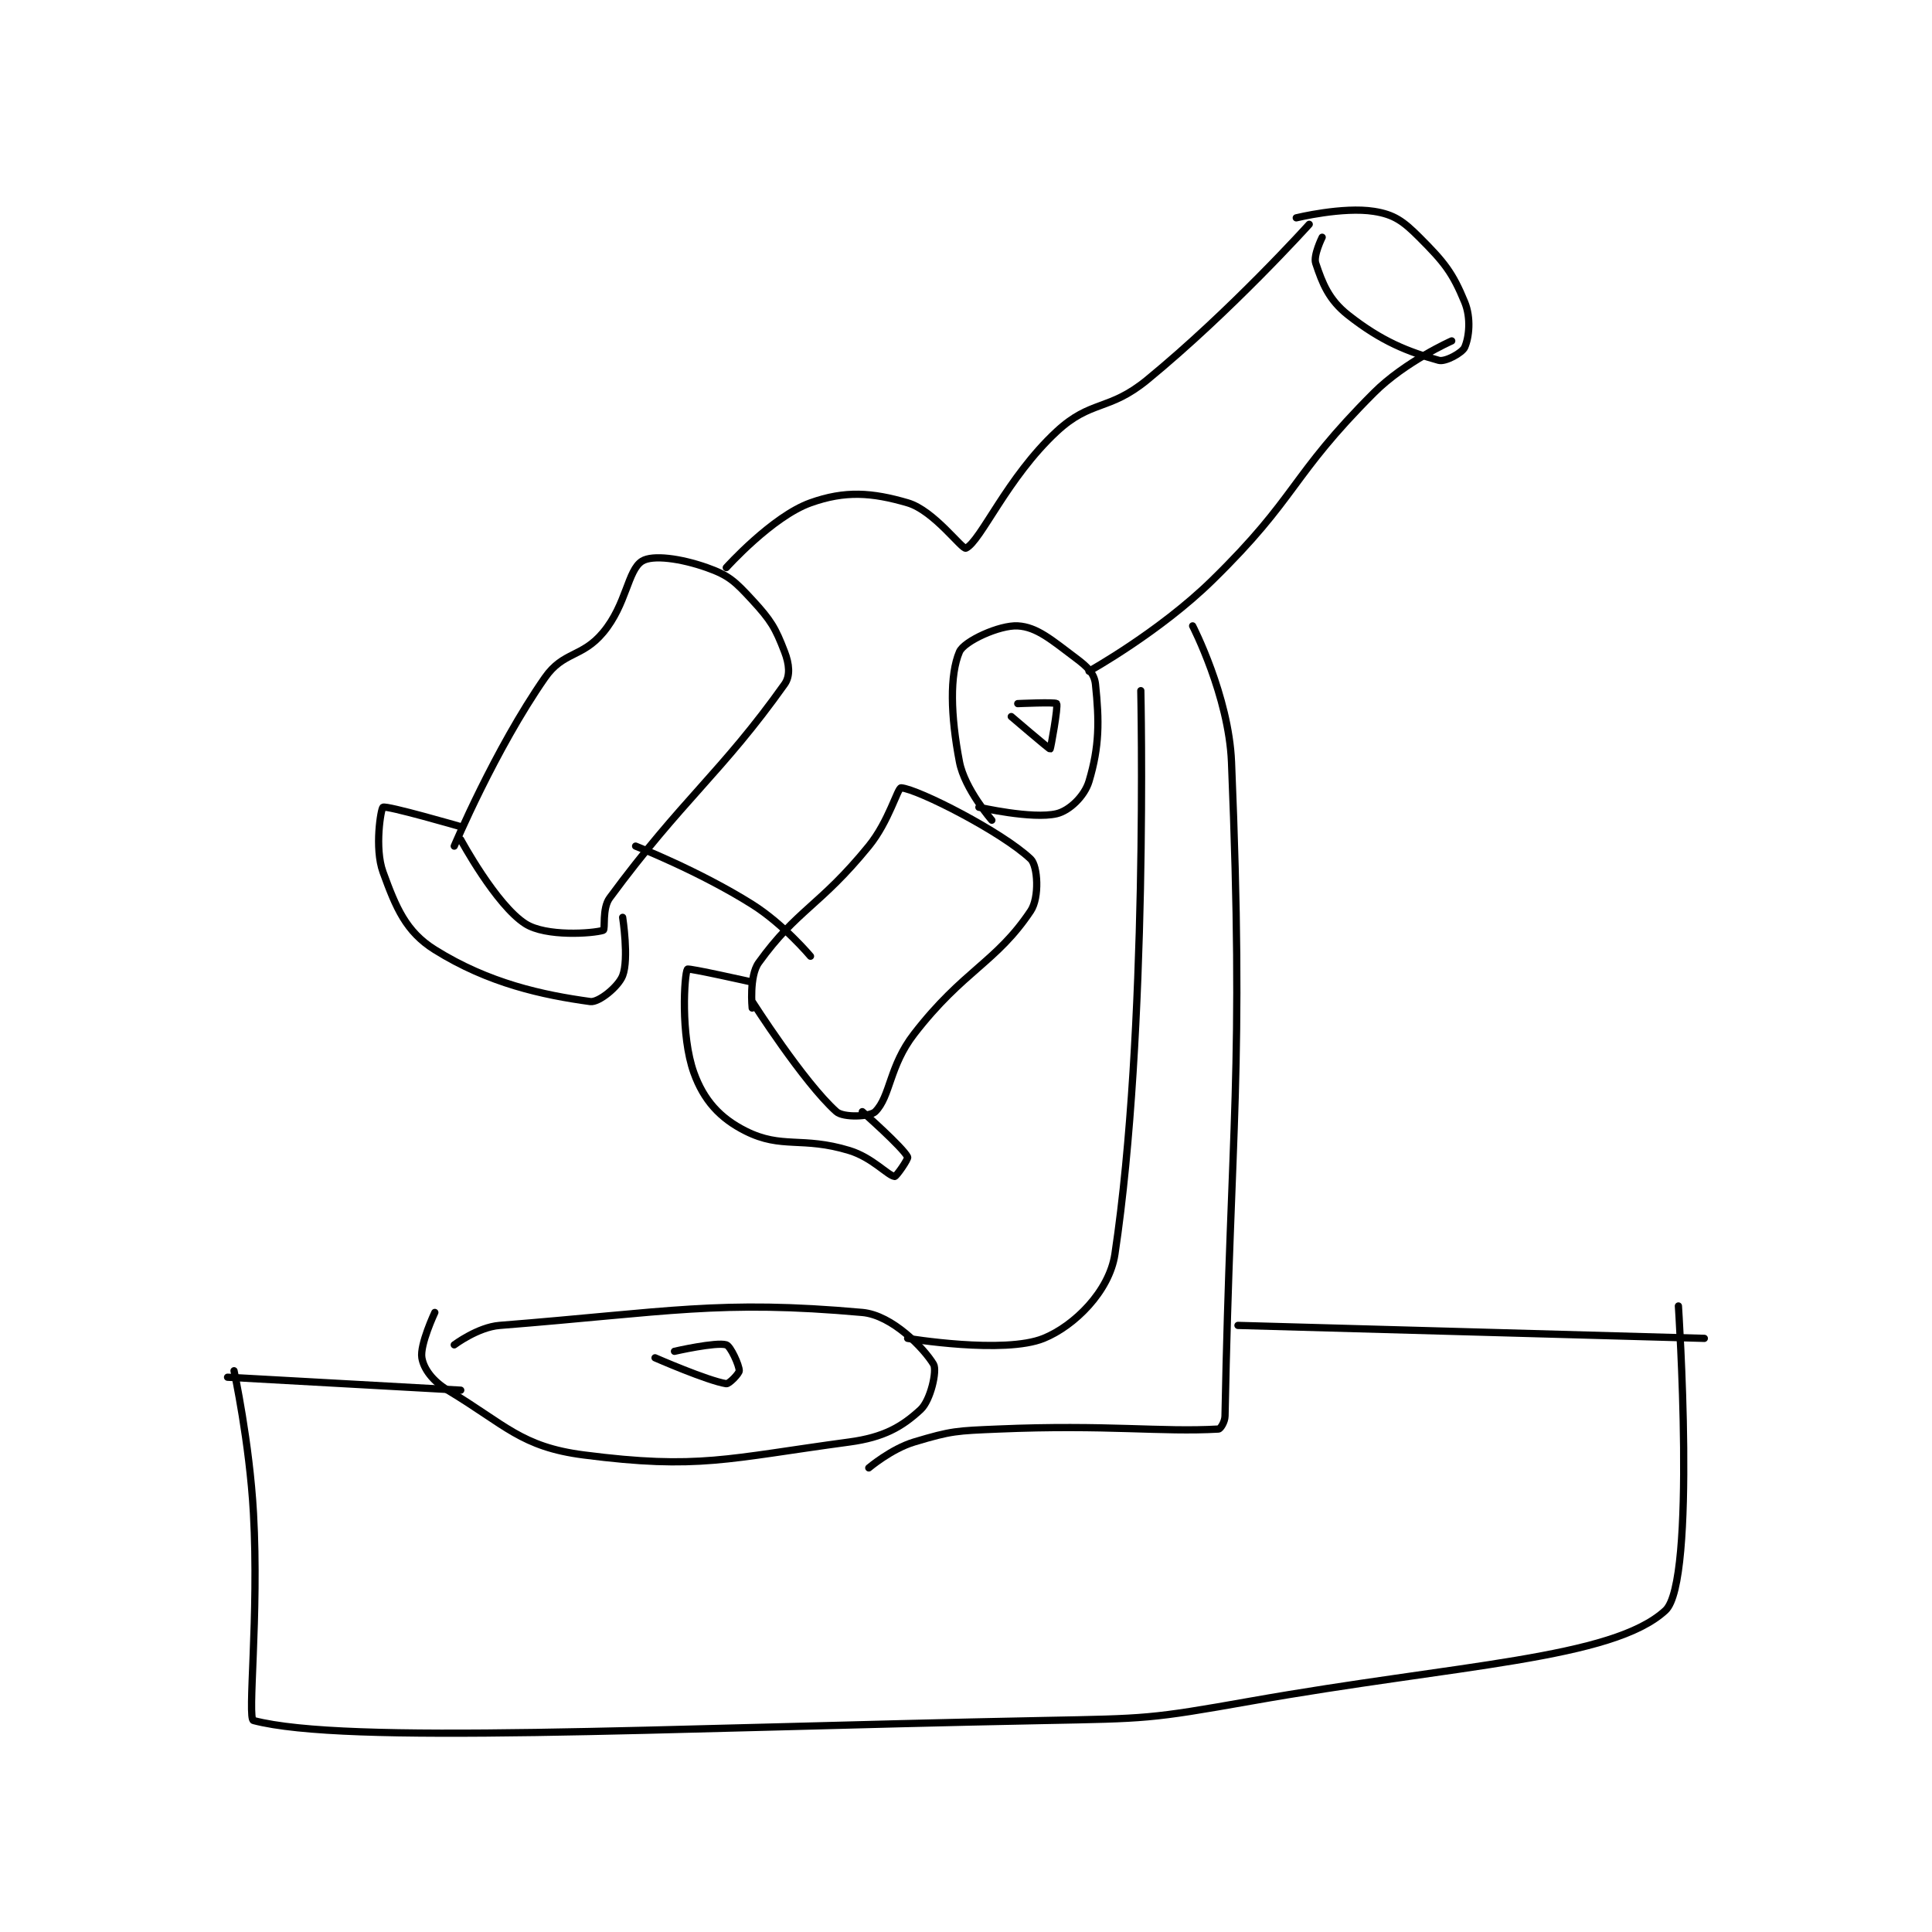 <?xml version="1.0" encoding="utf-8"?>
<!DOCTYPE svg PUBLIC "-//W3C//DTD SVG 1.1//EN" "http://www.w3.org/Graphics/SVG/1.1/DTD/svg11.dtd">
<svg viewBox="0 0 800 800" preserveAspectRatio="xMinYMin meet" xmlns="http://www.w3.org/2000/svg" version="1.1">
<g fill="none" stroke="black" stroke-linecap="round" stroke-linejoin="round" stroke-width="1.119">
<g transform="translate(94.226,87.52) scale(2.682) translate(-161,-147)">
<path id="0" d="M196 245 C196 245 202.312 230.03 210 219 C212.853 214.906 215.724 215.931 219 212 C222.614 207.663 222.767 202.396 225 201 C226.626 199.984 230.987 200.583 235 202 C238.398 203.199 239.356 204.136 242 207 C244.91 210.152 245.581 211.31 247 215 C247.715 216.859 247.929 218.693 247 220 C237.308 233.641 231.197 237.804 220 253 C218.786 254.648 219.36 257.889 219 258 C217.343 258.51 210.148 259.003 207 257 C202.447 254.103 197 244 197 244 "/>
<path id="1" d="M242 270 C242 270 241.49 265.098 243 263 C248.916 254.783 252.441 254.277 260 245 C263.103 241.192 264.464 235.957 265 236 C267.615 236.209 280.606 242.826 285 247 C286.097 248.042 286.375 252.938 285 255 C279.672 262.991 274.631 264.143 267 274 C263.143 278.982 263.356 283.644 261 286 C260.215 286.785 256.076 286.963 255 286 C249.94 281.472 242 269 242 269 "/>
<path id="2" d="M224 245 C224 245 233.815 248.846 242 254 C246.855 257.057 251 262 251 262 "/>
<path id="3" d="M197 242 C197 242 185.548 238.68 185 239 C184.688 239.182 183.653 245.294 185 249 C187.009 254.525 188.539 258.212 193 261 C201.346 266.216 209.666 267.988 217 269 C218.299 269.179 221.345 266.702 222 265 C222.995 262.413 222 256 222 256 "/>
<path id="4" d="M242 266 C242 266 232.139 263.784 232 264 C231.518 264.75 230.918 274.216 233 280 C234.512 284.2 236.992 286.996 241 289 C246.612 291.806 249.682 289.773 257 292 C260.556 293.082 262.95 295.883 264 296 C264.235 296.026 266.143 293.286 266 293 C265.249 291.498 259 286 259 286 "/>
<path id="5" d="M238 202 C238 202 245.096 194.108 251 192 C256.344 190.091 260.467 190.386 266 192 C270.073 193.188 274.425 199.275 275 199 C277.3 197.9 281.363 188.092 289 181 C294.328 176.052 297.038 177.892 303 173 C315.957 162.369 328 149 328 149 "/>
<path id="6" d="M277 239 C277 239 285.225 240.888 289 240 C290.982 239.534 293.313 237.29 294 235 C295.617 229.611 295.599 225.693 295 220 C294.826 218.35 293.757 217.317 292 216 C288.267 213.2 285.966 211.165 283 211 C280.194 210.844 274.703 213.359 274 215 C272.479 218.55 272.616 224.802 274 232 C274.811 236.218 279 241 279 241 "/>
<path id="7" d="M282 225 C282 225 287.881 230.034 288 230 C288.078 229.978 289.274 223.383 289 223 C288.813 222.738 283 223 283 223 "/>
<path id="8" d="M294 218 C294 218 304.85 211.965 313 204 C326.302 191 324.989 188.011 338 175 C342.819 170.181 350 167 350 167 "/>
<path id="9" d="M330 151 C330 151 328.605 153.816 329 155 C330.04 158.121 331.007 160.637 334 163 C339.164 167.077 343.263 168.684 348 170 C349.023 170.284 351.633 168.826 352 168 C352.68 166.47 353.02 163.476 352 161 C350.124 156.443 348.853 154.853 345 151 C342.507 148.507 341.097 147.489 338 147 C333.195 146.241 326 148 326 148 "/>
<path id="10" d="M196 322 C196 322 199.642 319.267 203 319 C229.055 316.932 236.889 315.02 259 317 C263.641 317.416 268.547 322.578 270 325 C270.577 325.962 269.551 330.568 268 332 C265.138 334.642 262.335 336.282 257 337 C238.137 339.539 233.721 341.287 216 339 C206.305 337.749 203.956 334.374 195 329 C192.678 327.607 191.286 325.719 191 324 C190.663 321.978 193 317 193 317 "/>
<path id="11" d="M227 324 C227 324 235.128 327.558 238 328 C238.418 328.064 240 326.433 240 326 C240 325.134 238.652 322.196 238 322 C236.431 321.529 230 323 230 323 "/>
<path id="12" d="M260 341 C260 341 263.484 338.055 267 337 C272.831 335.251 273.545 335.275 280 335 C296.772 334.286 305.128 335.507 314 335 C314.291 334.983 314.982 333.91 315 333 C315.884 287.489 317.981 280.338 316 232 C315.583 221.828 310 211 310 211 "/>
<path id="13" d="M266 321 C266 321 280.896 323.48 287 321 C291.733 319.077 297.137 313.753 298 308 C303.16 273.601 302 221 302 221 "/>
<path id="14" d="M162 326 C162 326 164.392 337.052 165 348 C165.878 363.805 164.018 379.743 165 380 C179.268 383.743 226.289 381.183 287 380 C302.953 379.689 303.346 379.772 319 377 C350.99 371.335 374.83 370.551 383 363 C387.825 358.541 385 316 385 316 "/>
<path id="15" d="M317 319 L389 321 "/>
<path id="16" d="M161 327 L197 329 "/>
</g>
</g>
</svg>
